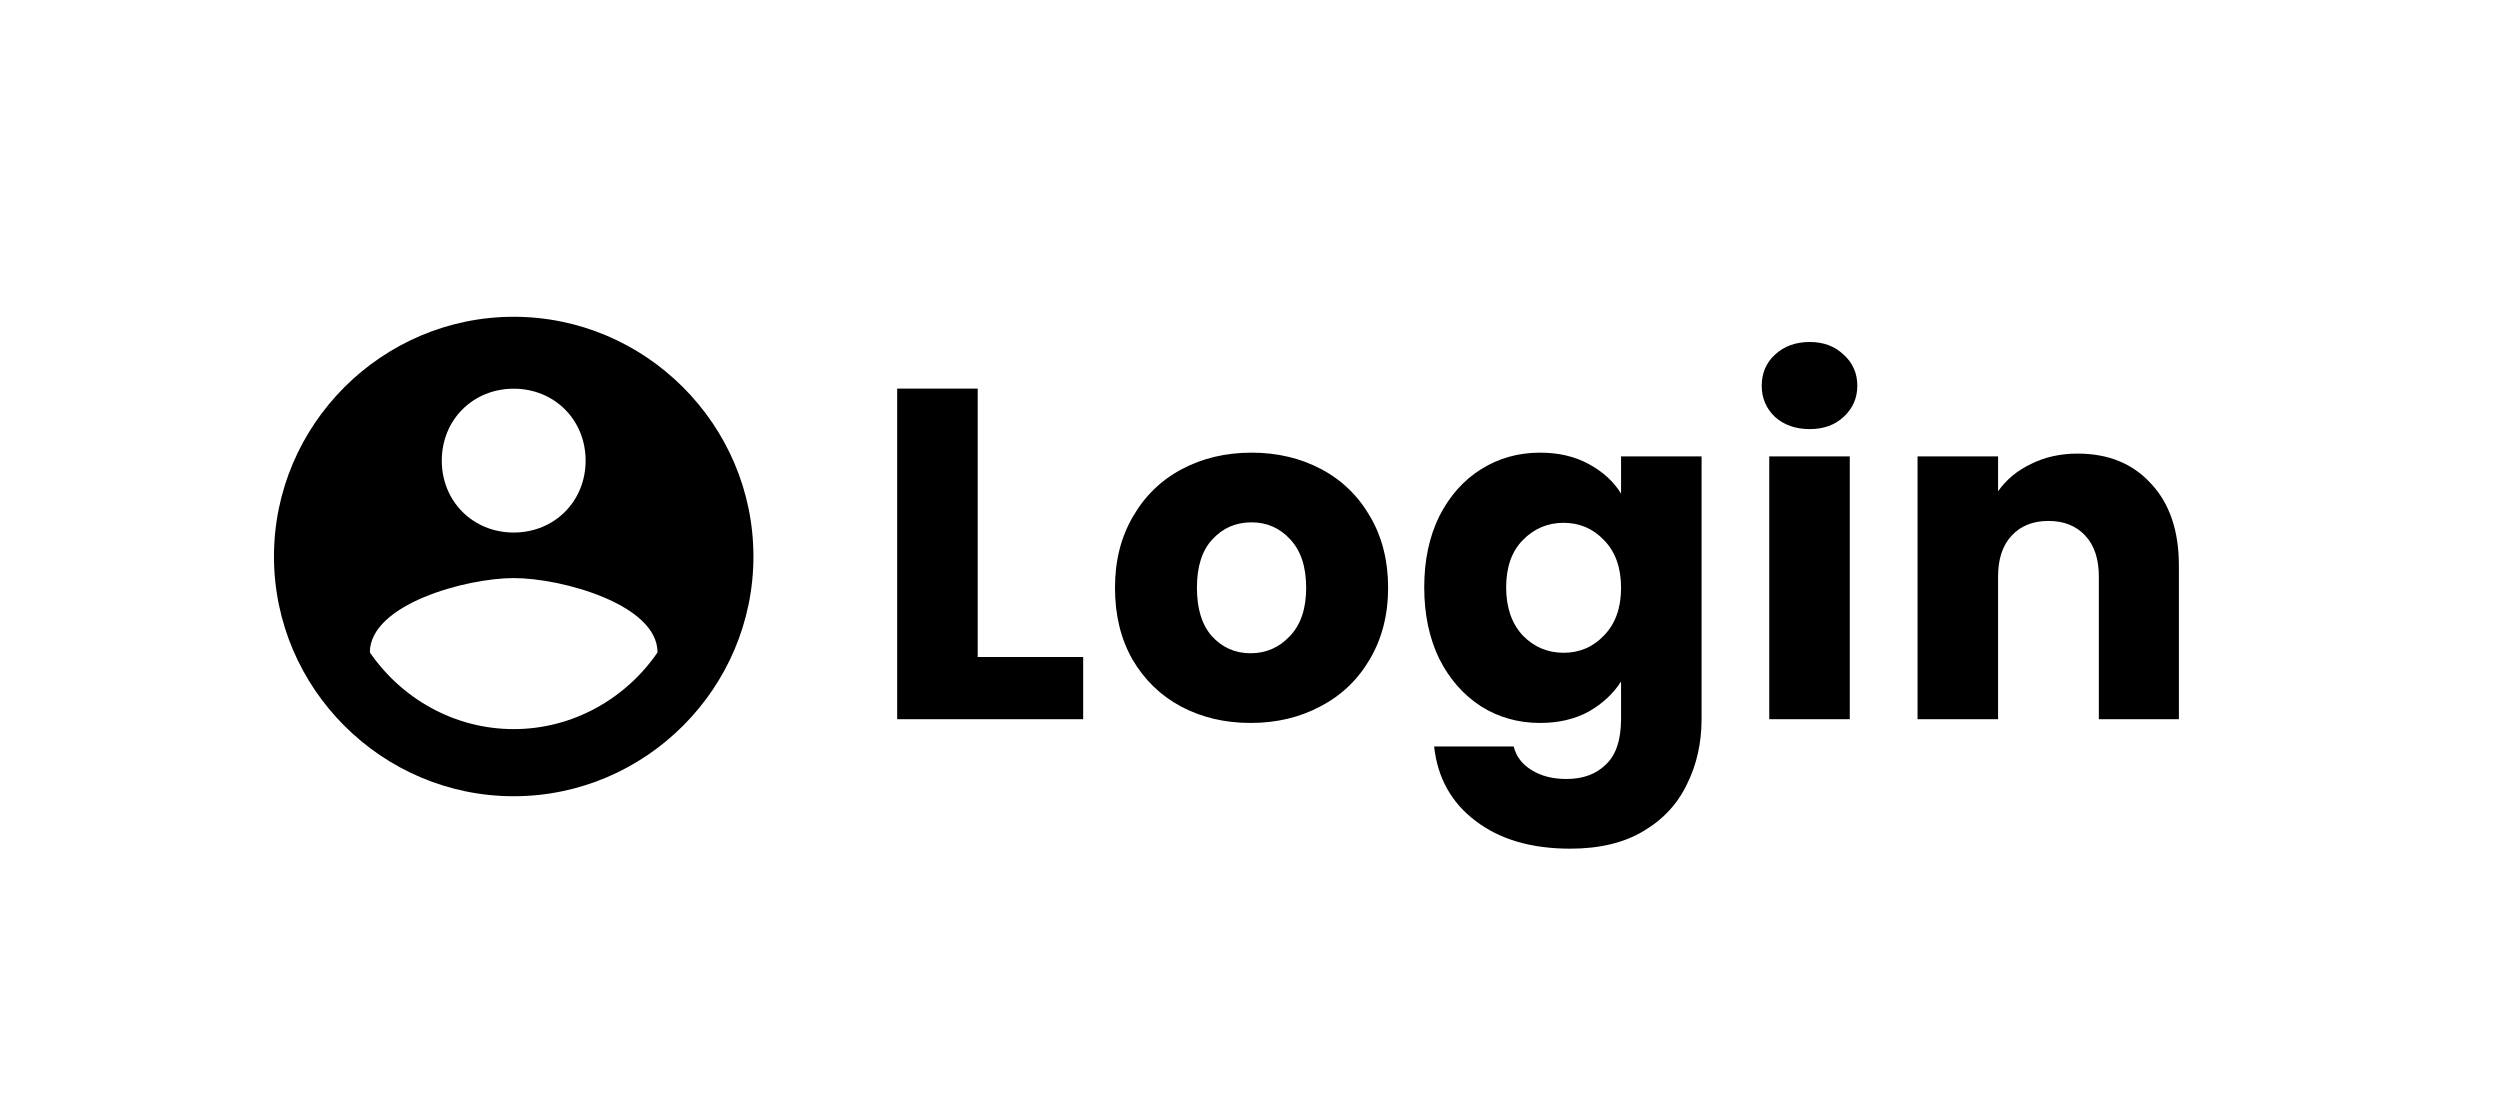 <svg width="292" height="130" viewBox="0 0 292 130" fill="none" xmlns="http://www.w3.org/2000/svg">
<g filter="url(#filter0_d)">
<rect x="15" y="15" width="262" height="100" rx="50" fill="white"/>
</g>
<path d="M60 37C44.6 37 32 49.6 32 65C32 80.4 44.6 93 60 93C75.4 93 88 80.4 88 65C88 49.6 75.4 37 60 37ZM60 45.4C64.76 45.4 68.4 49.04 68.4 53.8C68.4 58.56 64.76 62.2 60 62.2C55.24 62.2 51.6 58.56 51.6 53.8C51.6 49.04 55.24 45.4 60 45.4ZM60 85.16C53 85.16 46.84 81.52 43.2 76.2C43.2 70.6 54.4 67.52 60 67.52C65.6 67.52 76.8 70.6 76.8 76.2C73.16 81.52 67 85.16 60 85.16Z" fill="black"/>
<path d="M114.195 76.74H126.515V84H104.79V45.39H114.195V76.74ZM146.071 84.44C143.064 84.44 140.351 83.798 137.931 82.515C135.547 81.232 133.659 79.398 132.266 77.015C130.909 74.632 130.231 71.845 130.231 68.655C130.231 65.502 130.927 62.733 132.321 60.35C133.714 57.93 135.621 56.078 138.041 54.795C140.461 53.512 143.174 52.87 146.181 52.87C149.187 52.87 151.901 53.512 154.321 54.795C156.741 56.078 158.647 57.93 160.041 60.35C161.434 62.733 162.131 65.502 162.131 68.655C162.131 71.808 161.416 74.595 159.986 77.015C158.592 79.398 156.667 81.232 154.211 82.515C151.791 83.798 149.077 84.44 146.071 84.44ZM146.071 76.3C147.867 76.3 149.389 75.64 150.636 74.32C151.919 73 152.561 71.112 152.561 68.655C152.561 66.198 151.937 64.31 150.691 62.99C149.481 61.67 147.977 61.01 146.181 61.01C144.347 61.01 142.826 61.67 141.616 62.99C140.406 64.273 139.801 66.162 139.801 68.655C139.801 71.112 140.387 73 141.561 74.32C142.771 75.64 144.274 76.3 146.071 76.3ZM179.88 52.87C182.043 52.87 183.932 53.31 185.545 54.19C187.195 55.07 188.46 56.225 189.34 57.655V53.31H198.745V83.945C198.745 86.768 198.177 89.317 197.04 91.59C195.94 93.9 194.235 95.733 191.925 97.09C189.652 98.447 186.81 99.125 183.4 99.125C178.853 99.125 175.168 98.043 172.345 95.88C169.522 93.753 167.908 90.857 167.505 87.19H176.8C177.093 88.363 177.79 89.28 178.89 89.94C179.99 90.637 181.347 90.985 182.96 90.985C184.903 90.985 186.443 90.417 187.58 89.28C188.753 88.18 189.34 86.402 189.34 83.945V79.6C188.423 81.03 187.158 82.203 185.545 83.12C183.932 84 182.043 84.44 179.88 84.44C177.35 84.44 175.058 83.798 173.005 82.515C170.952 81.195 169.32 79.343 168.11 76.96C166.937 74.54 166.35 71.753 166.35 68.6C166.35 65.447 166.937 62.678 168.11 60.295C169.32 57.912 170.952 56.078 173.005 54.795C175.058 53.512 177.35 52.87 179.88 52.87ZM189.34 68.655C189.34 66.308 188.68 64.457 187.36 63.1C186.077 61.743 184.5 61.065 182.63 61.065C180.76 61.065 179.165 61.743 177.845 63.1C176.562 64.42 175.92 66.253 175.92 68.6C175.92 70.947 176.562 72.817 177.845 74.21C179.165 75.567 180.76 76.245 182.63 76.245C184.5 76.245 186.077 75.567 187.36 74.21C188.68 72.853 189.34 71.002 189.34 68.655ZM211.379 50.12C209.729 50.12 208.372 49.643 207.309 48.69C206.282 47.7 205.769 46.49 205.769 45.06C205.769 43.593 206.282 42.383 207.309 41.43C208.372 40.44 209.729 39.945 211.379 39.945C212.992 39.945 214.312 40.44 215.339 41.43C216.403 42.383 216.934 43.593 216.934 45.06C216.934 46.49 216.403 47.7 215.339 48.69C214.312 49.643 212.992 50.12 211.379 50.12ZM216.054 53.31V84H206.649V53.31H216.054ZM242.67 52.98C246.263 52.98 249.123 54.153 251.25 56.5C253.413 58.81 254.495 62 254.495 66.07V84H245.145V67.335C245.145 65.282 244.613 63.687 243.55 62.55C242.487 61.413 241.057 60.845 239.26 60.845C237.463 60.845 236.033 61.413 234.97 62.55C233.907 63.687 233.375 65.282 233.375 67.335V84H223.97V53.31H233.375V57.38C234.328 56.023 235.612 54.96 237.225 54.19C238.838 53.383 240.653 52.98 242.67 52.98Z" fill="black"/>
<defs>
<filter id="filter0_d" x="0" y="0" width="292" height="130" filterUnits="userSpaceOnUse" color-interpolation-filters="sRGB">
<feFlood flood-opacity="0" result="BackgroundImageFix"/>
<feColorMatrix in="SourceAlpha" type="matrix" values="0 0 0 0 0 0 0 0 0 0 0 0 0 0 0 0 0 0 127 0"/>
<feOffset/>
<feGaussianBlur stdDeviation="7.5"/>
<feColorMatrix type="matrix" values="0 0 0 0 0 0 0 0 0 0 0 0 0 0 0 0 0 0 0.25 0"/>
<feBlend mode="normal" in2="BackgroundImageFix" result="effect1_dropShadow"/>
<feBlend mode="normal" in="SourceGraphic" in2="effect1_dropShadow" result="shape"/>
</filter>
</defs>
</svg>
